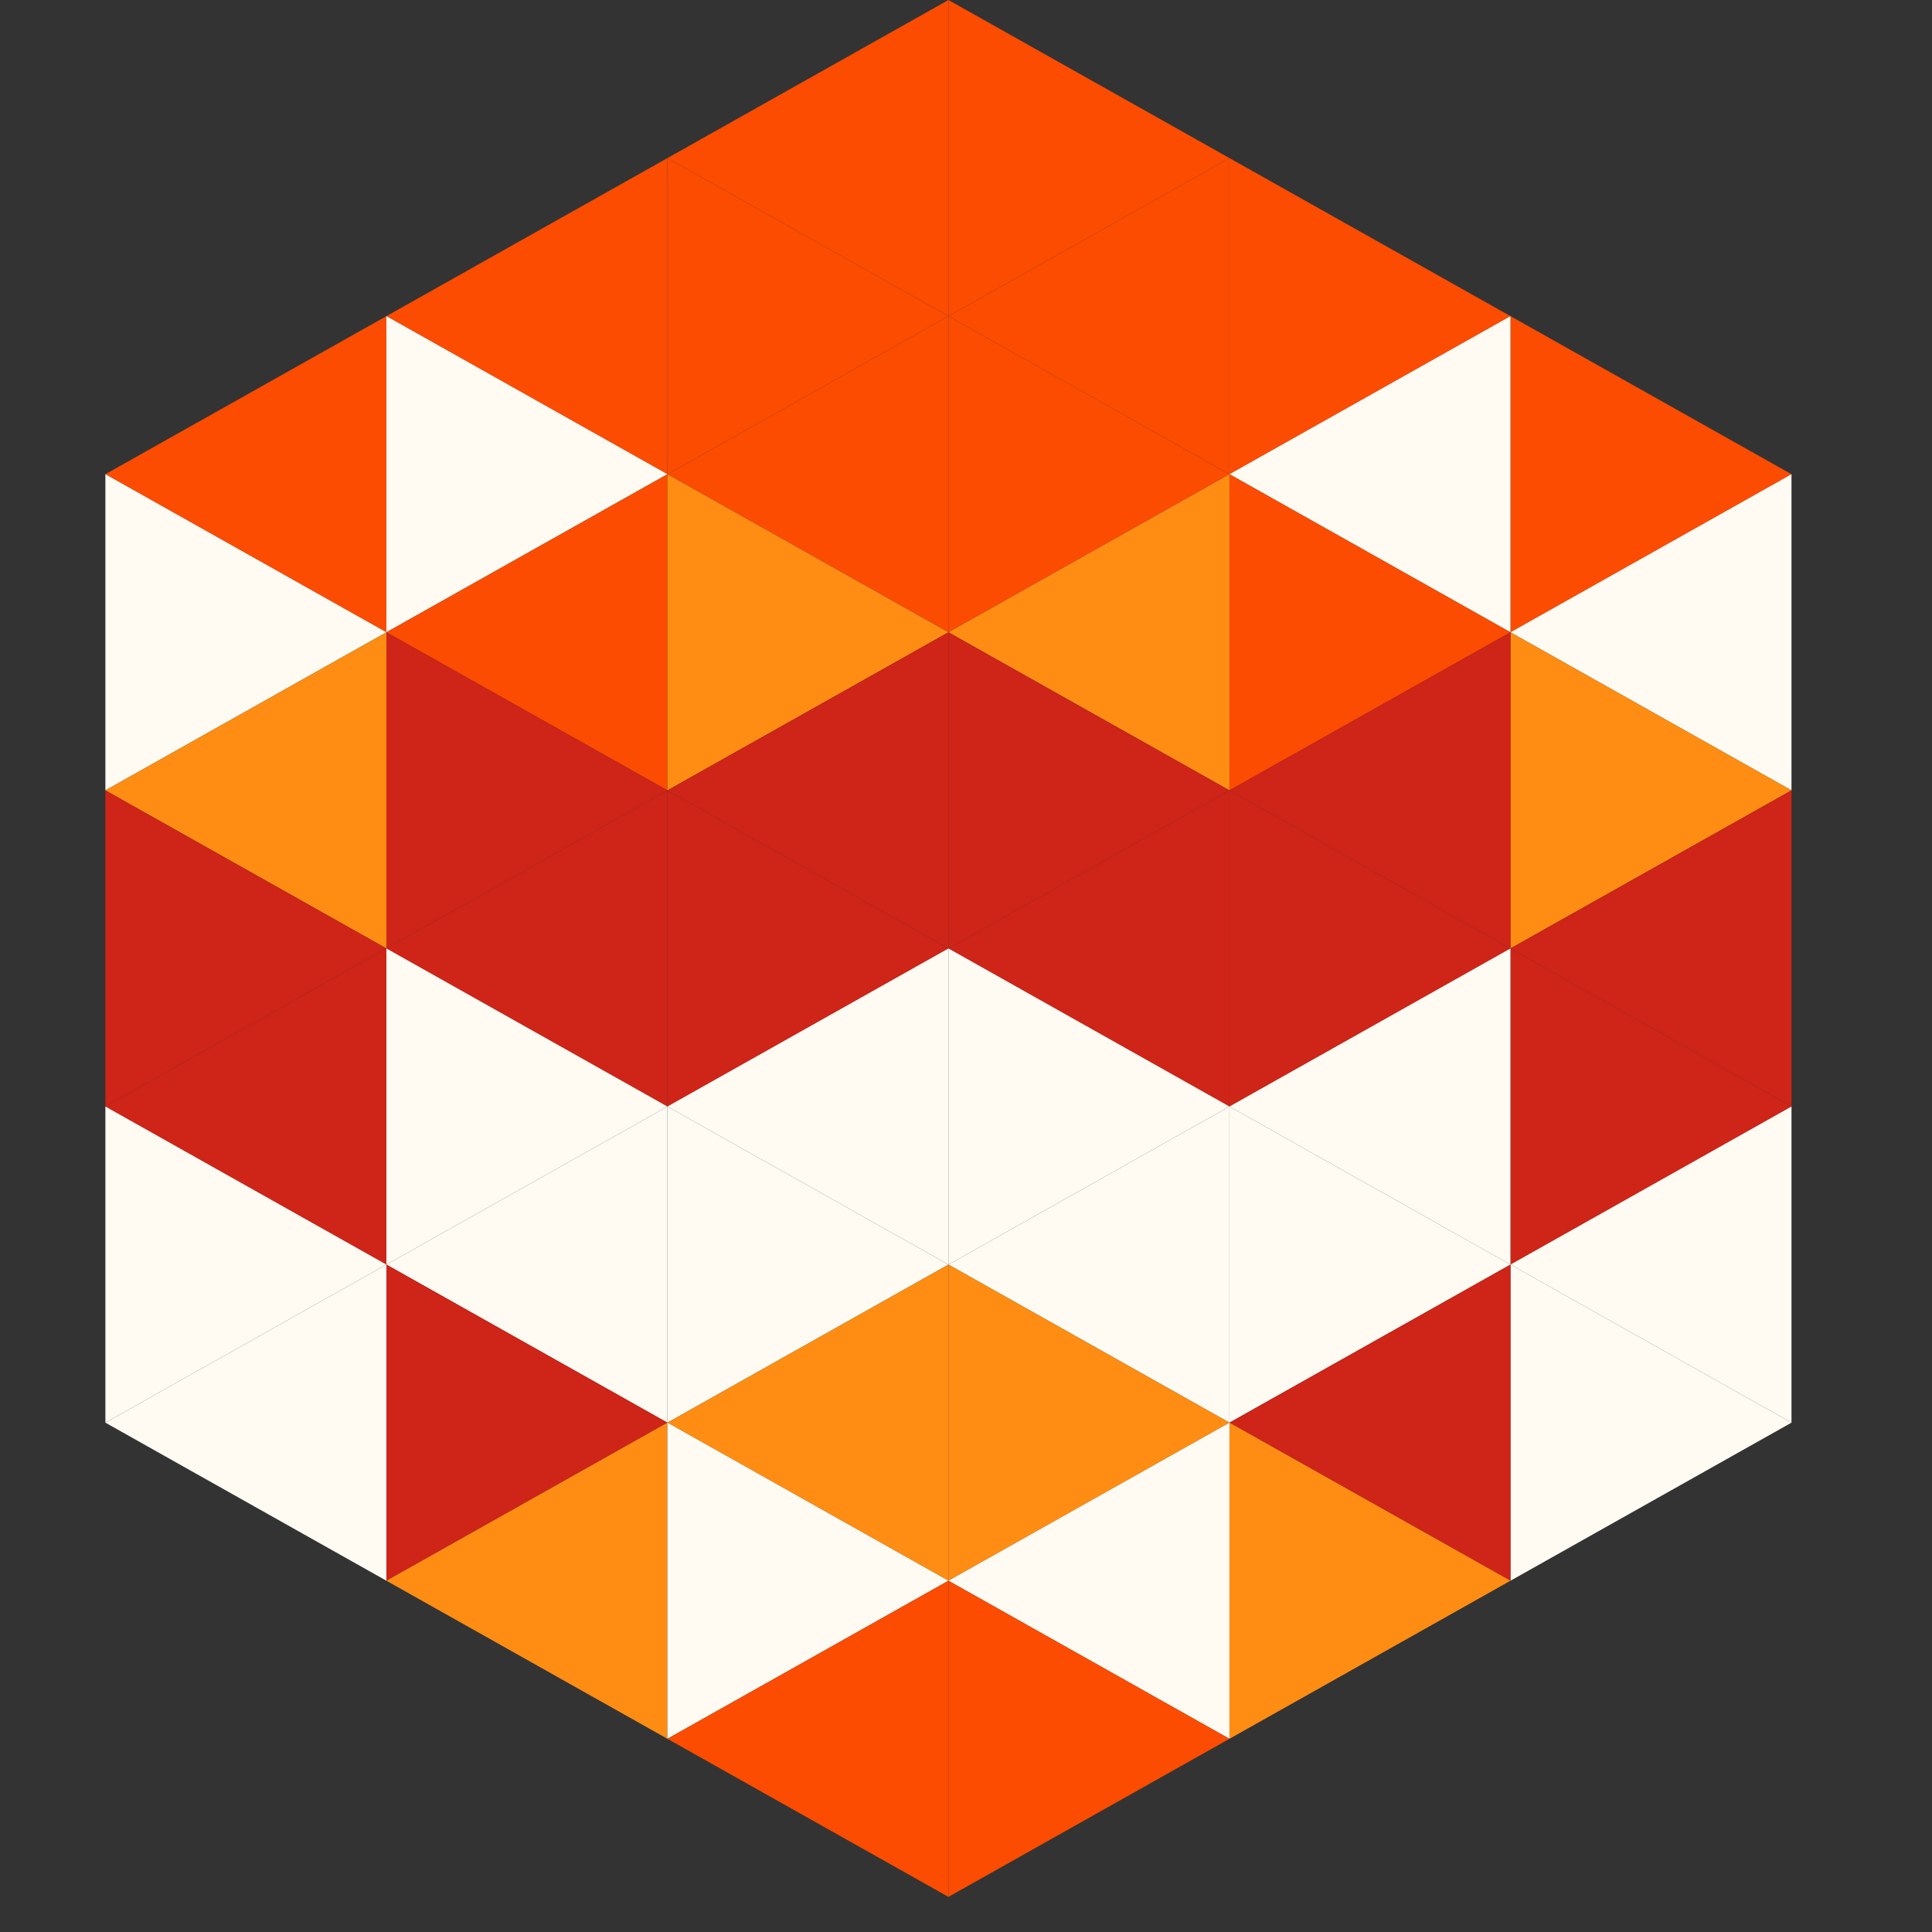 <?xml version="1.0"?>
<!-- Generated by SVGo -->
<svg width="220" height="220"
     xmlns="http://www.w3.org/2000/svg"
     xmlns:xlink="http://www.w3.org/1999/xlink">
<rect width="100%" height="100%" fill="#333333" stroke="none"/>
<polygon points="44,36 12,54 44,72" style="fill:rgb(251,76,1)" />
<polygon points="172,36 204,54 172,72" style="fill:rgb(251,76,1)" />
<polygon points="12,54 44,72 12,90" style="fill:rgb(255,251,243)" />
<polygon points="204,54 172,72 204,90" style="fill:rgb(255,251,243)" />
<polygon points="44,72 12,90 44,108" style="fill:rgb(255,141,20)" />
<polygon points="172,72 204,90 172,108" style="fill:rgb(255,141,20)" />
<polygon points="12,90 44,108 12,126" style="fill:rgb(207,36,24)" />
<polygon points="204,90 172,108 204,126" style="fill:rgb(207,36,24)" />
<polygon points="44,108 12,126 44,144" style="fill:rgb(207,36,24)" />
<polygon points="172,108 204,126 172,144" style="fill:rgb(207,36,24)" />
<polygon points="12,126 44,144 12,162" style="fill:rgb(255,251,243)" />
<polygon points="204,126 172,144 204,162" style="fill:rgb(255,251,243)" />
<polygon points="44,144 12,162 44,180" style="fill:rgb(255,251,243)" />
<polygon points="172,144 204,162 172,180" style="fill:rgb(255,251,243)" />
<polygon points="12,162 44,180 12,198" style="fill:rgb(255,255,255); fill-opacity:0" />
<polygon points="204,162 172,180 204,198" style="fill:rgb(255,255,255); fill-opacity:0" />
<polygon points="44,0 76,18 44,36" style="fill:rgb(255,255,255); fill-opacity:0" />
<polygon points="172,0 140,18 172,36" style="fill:rgb(255,255,255); fill-opacity:0" />
<polygon points="76,18 44,36 76,54" style="fill:rgb(251,76,1)" />
<polygon points="140,18 172,36 140,54" style="fill:rgb(251,76,1)" />
<polygon points="44,36 76,54 44,72" style="fill:rgb(255,251,243)" />
<polygon points="172,36 140,54 172,72" style="fill:rgb(255,251,243)" />
<polygon points="76,54 44,72 76,90" style="fill:rgb(251,76,1)" />
<polygon points="140,54 172,72 140,90" style="fill:rgb(251,76,1)" />
<polygon points="44,72 76,90 44,108" style="fill:rgb(207,36,24)" />
<polygon points="172,72 140,90 172,108" style="fill:rgb(207,36,24)" />
<polygon points="76,90 44,108 76,126" style="fill:rgb(207,36,24)" />
<polygon points="140,90 172,108 140,126" style="fill:rgb(207,36,24)" />
<polygon points="44,108 76,126 44,144" style="fill:rgb(255,251,243)" />
<polygon points="172,108 140,126 172,144" style="fill:rgb(255,251,243)" />
<polygon points="76,126 44,144 76,162" style="fill:rgb(255,251,243)" />
<polygon points="140,126 172,144 140,162" style="fill:rgb(255,251,243)" />
<polygon points="44,144 76,162 44,180" style="fill:rgb(207,36,24)" />
<polygon points="172,144 140,162 172,180" style="fill:rgb(207,36,24)" />
<polygon points="76,162 44,180 76,198" style="fill:rgb(255,141,20)" />
<polygon points="140,162 172,180 140,198" style="fill:rgb(255,141,20)" />
<polygon points="108,0 76,18 108,36" style="fill:rgb(251,76,1)" />
<polygon points="108,0 140,18 108,36" style="fill:rgb(251,76,1)" />
<polygon points="76,18 108,36 76,54" style="fill:rgb(251,76,1)" />
<polygon points="140,18 108,36 140,54" style="fill:rgb(251,76,1)" />
<polygon points="108,36 76,54 108,72" style="fill:rgb(251,76,1)" />
<polygon points="108,36 140,54 108,72" style="fill:rgb(251,76,1)" />
<polygon points="76,54 108,72 76,90" style="fill:rgb(255,141,20)" />
<polygon points="140,54 108,72 140,90" style="fill:rgb(255,141,20)" />
<polygon points="108,72 76,90 108,108" style="fill:rgb(207,36,24)" />
<polygon points="108,72 140,90 108,108" style="fill:rgb(207,36,24)" />
<polygon points="76,90 108,108 76,126" style="fill:rgb(207,36,24)" />
<polygon points="140,90 108,108 140,126" style="fill:rgb(207,36,24)" />
<polygon points="108,108 76,126 108,144" style="fill:rgb(255,251,243)" />
<polygon points="108,108 140,126 108,144" style="fill:rgb(255,251,243)" />
<polygon points="76,126 108,144 76,162" style="fill:rgb(255,251,243)" />
<polygon points="140,126 108,144 140,162" style="fill:rgb(255,251,243)" />
<polygon points="108,144 76,162 108,180" style="fill:rgb(255,141,20)" />
<polygon points="108,144 140,162 108,180" style="fill:rgb(255,141,20)" />
<polygon points="76,162 108,180 76,198" style="fill:rgb(255,251,243)" />
<polygon points="140,162 108,180 140,198" style="fill:rgb(255,251,243)" />
<polygon points="108,180 76,198 108,216" style="fill:rgb(251,76,1)" />
<polygon points="108,180 140,198 108,216" style="fill:rgb(251,76,1)" />
<polygon points="76,198 108,216 76,234" style="fill:rgb(255,255,255); fill-opacity:0" />
<polygon points="140,198 108,216 140,234" style="fill:rgb(255,255,255); fill-opacity:0" />
</svg>
